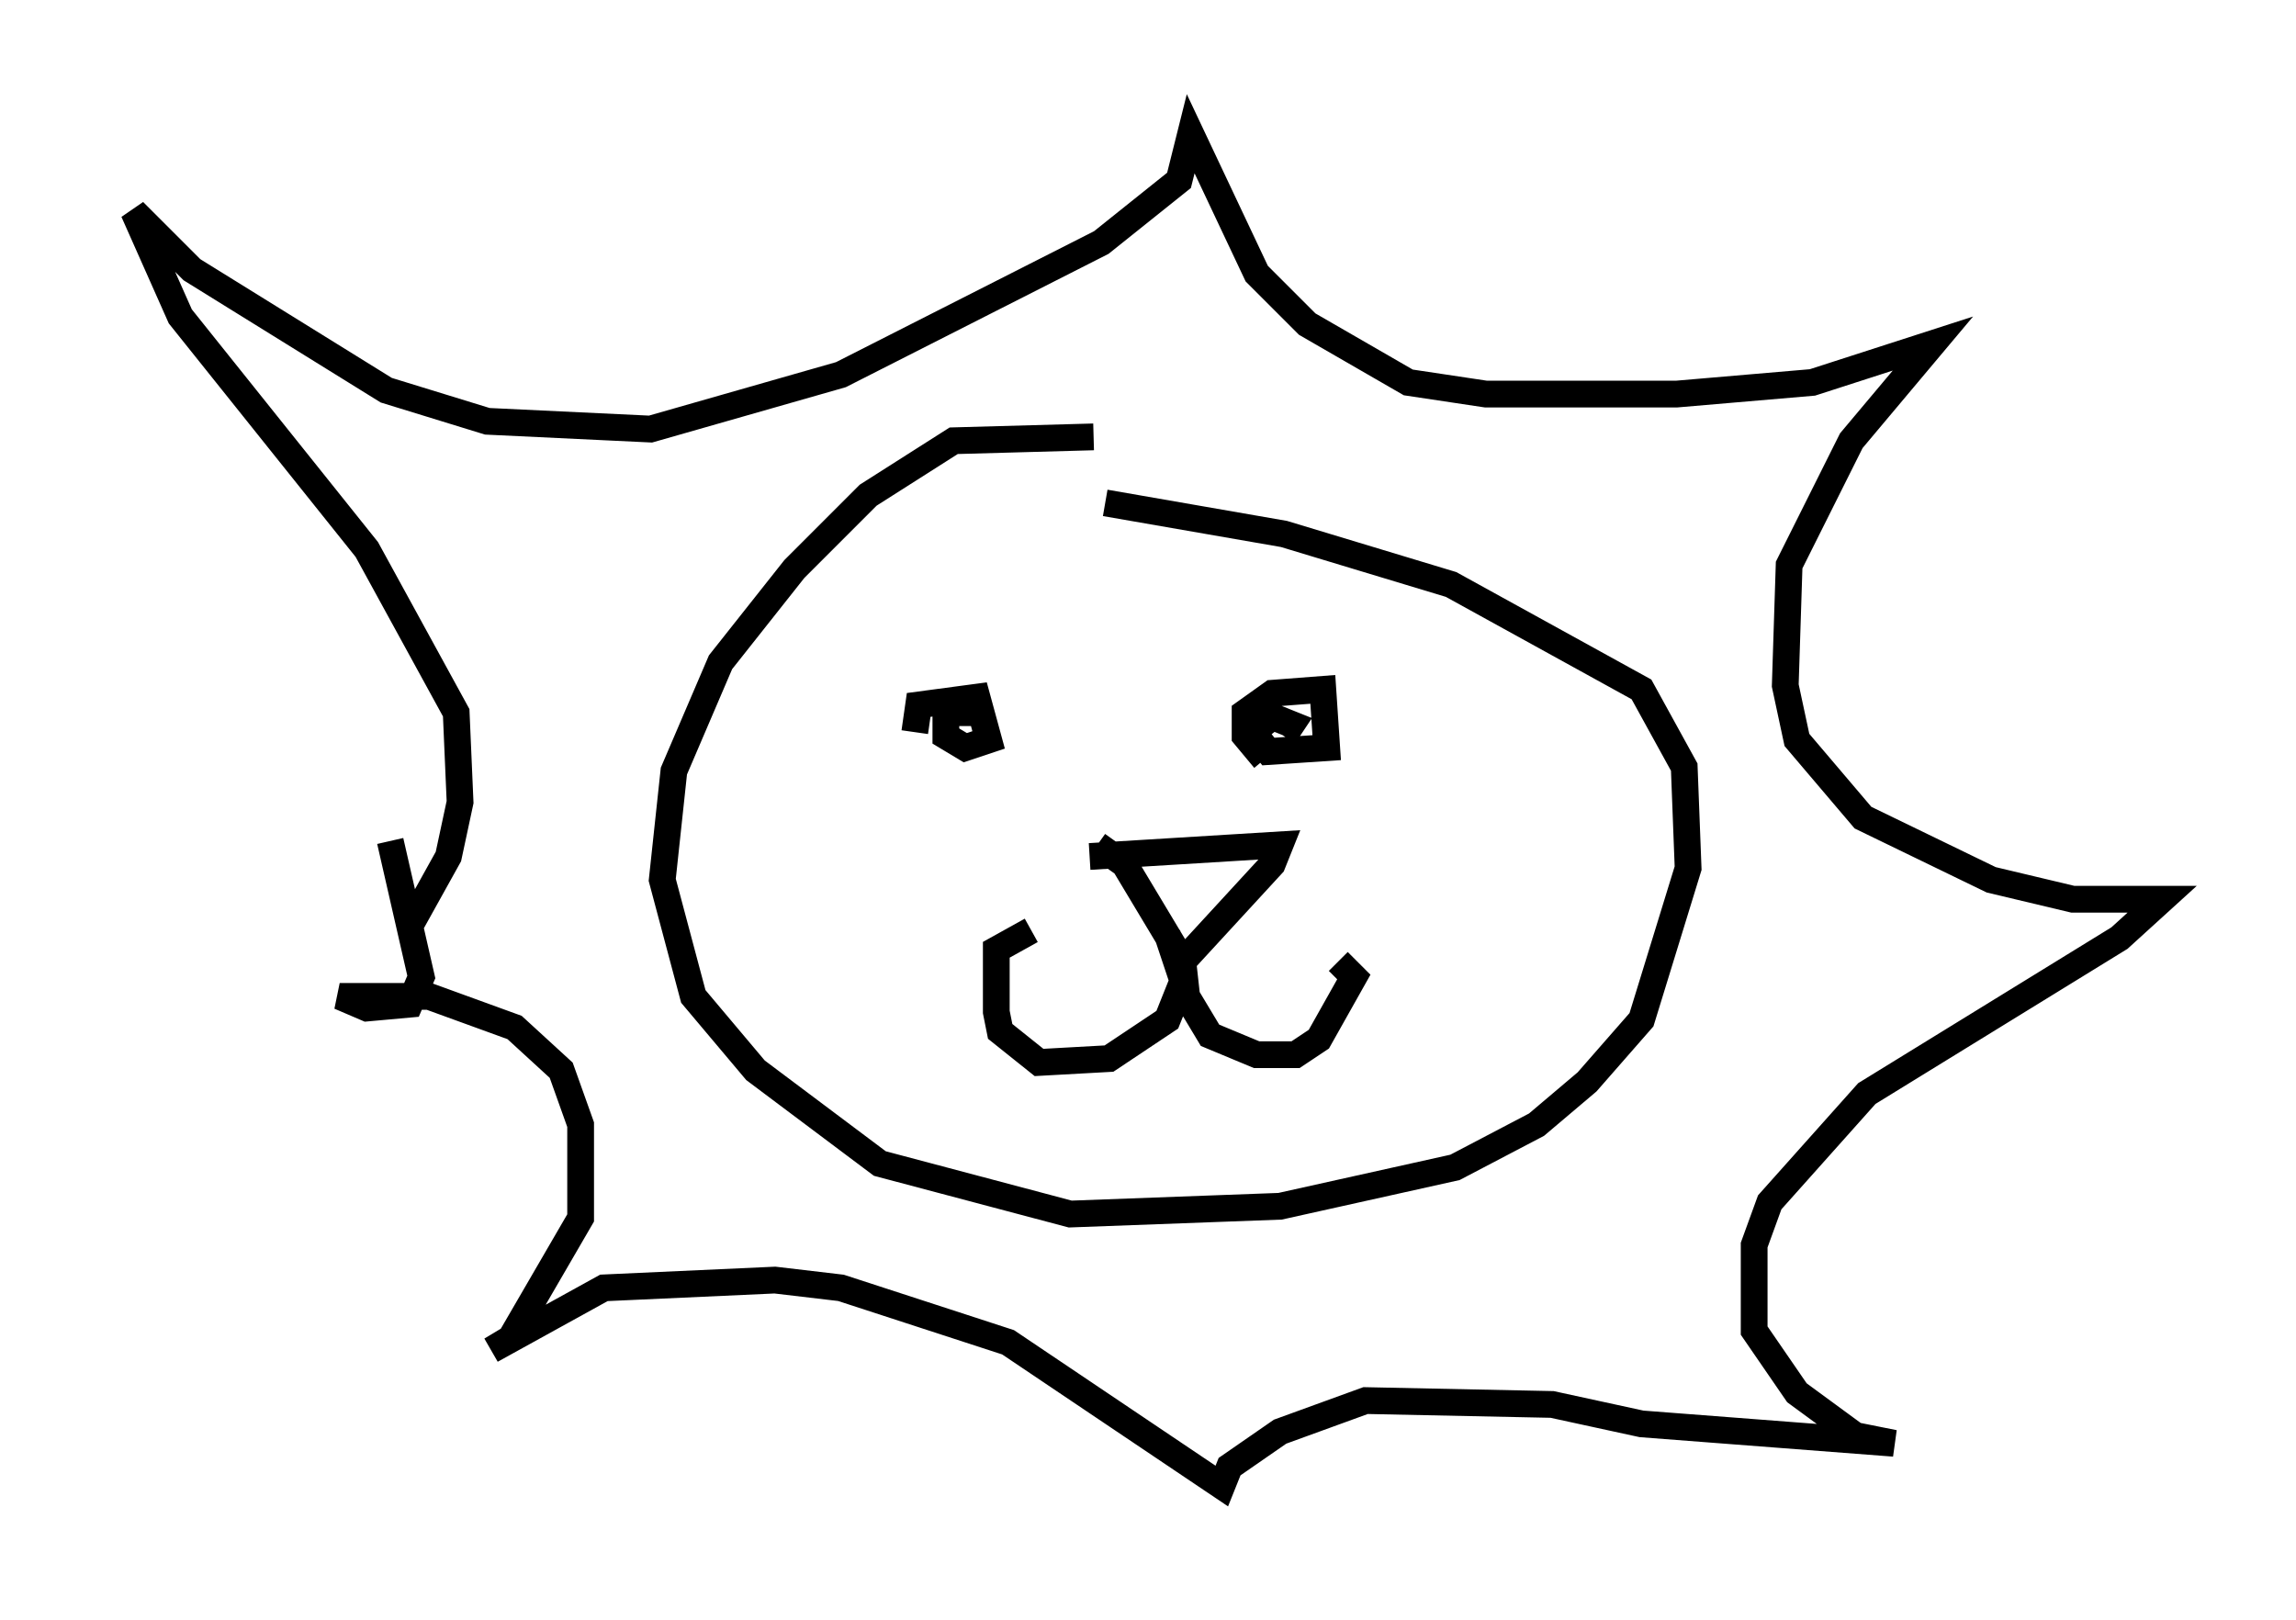 <?xml version="1.0" encoding="utf-8" ?>
<svg baseProfile="full" height="60.547" version="1.1" width="85.821" xmlns="http://www.w3.org/2000/svg" xmlns:ev="http://www.w3.org/2001/xml-events" xmlns:xlink="http://www.w3.org/1999/xlink"><defs /><rect fill="white" height="60.547" width="85.821" x="0" y="0" /><path d="M42.62, 17.492 m-1.743, -1.162 l-5.229, 0.145 -3.196, 2.034 l-2.76, 2.76 -2.76, 3.486 l-1.743, 4.067 -0.436, 4.067 l1.162, 4.358 2.324, 2.76 l4.648, 3.486 7.117, 1.888 l7.844, -0.291 6.536, -1.453 l3.05, -1.598 1.888, -1.598 l2.034, -2.324 1.743, -5.665 l-0.145, -3.777 -1.598, -2.905 l-7.117, -3.922 -6.246, -1.888 l-6.682, -1.162 m-3.922, 8.134 l0.0, 0.0 m-3.196, 0.436 l0.145, -1.017 2.179, -0.291 l0.436, 1.598 -0.872, 0.291 l-0.726, -0.436 0.0, -0.872 l1.017, 0.0 m10.894, 1.743 l-0.726, -0.872 0.0, -0.872 l1.017, -0.726 1.888, -0.145 l0.145, 2.179 -2.179, 0.145 l-0.581, -0.726 0.726, -0.581 l0.726, 0.291 -0.291, 0.436 m-7.263, 4.503 l7.117, -0.436 -0.291, 0.726 l-3.341, 3.631 -2.179, -3.631 l-1.017, -0.726 m2.615, 3.341 l0.581, 1.743 -0.581, 1.453 l-2.179, 1.453 -2.615, 0.145 l-1.453, -1.162 -0.145, -0.726 l0.0, -2.324 1.307, -0.726 m5.665, 1.162 l0.145, 1.307 0.872, 1.453 l1.743, 0.726 1.453, 0.0 l0.872, -0.581 1.307, -2.324 l-0.581, -0.581 m-34.715, -1.307 l1.453, -2.615 0.436, -2.034 l-0.145, -3.341 -3.341, -6.101 l-6.972, -8.715 -1.743, -3.922 l2.179, 2.179 7.263, 4.503 l3.777, 1.162 6.101, 0.291 l7.117, -2.034 9.732, -4.939 l2.905, -2.324 0.436, -1.743 l2.469, 5.229 1.888, 1.888 l3.777, 2.179 2.905, 0.436 l7.117, 0.0 5.084, -0.436 l4.503, -1.453 -3.05, 3.631 l-2.324, 4.648 -0.145, 4.503 l0.436, 2.034 2.469, 2.905 l4.793, 2.324 3.05, 0.726 l3.341, 0.0 -1.598, 1.453 l-9.441, 5.81 -3.631, 4.067 l-0.581, 1.598 0.0, 3.196 l1.598, 2.324 2.179, 1.598 l1.453, 0.291 -9.441, -0.726 l-3.341, -0.726 -6.972, -0.145 l-3.196, 1.162 -1.888, 1.307 l-0.291, 0.726 -7.989, -5.374 l-6.246, -2.034 -2.469, -0.291 l-6.391, 0.291 -4.212, 2.324 l0.726, -0.436 2.615, -4.503 l0.0, -3.486 -0.726, -2.034 l-1.743, -1.598 -3.196, -1.162 l-3.341, 0.0 1.017, 0.436 l1.598, -0.145 0.436, -1.017 l-1.162, -5.084 " fill="none" stroke="black" stroke-width="1" /></svg>